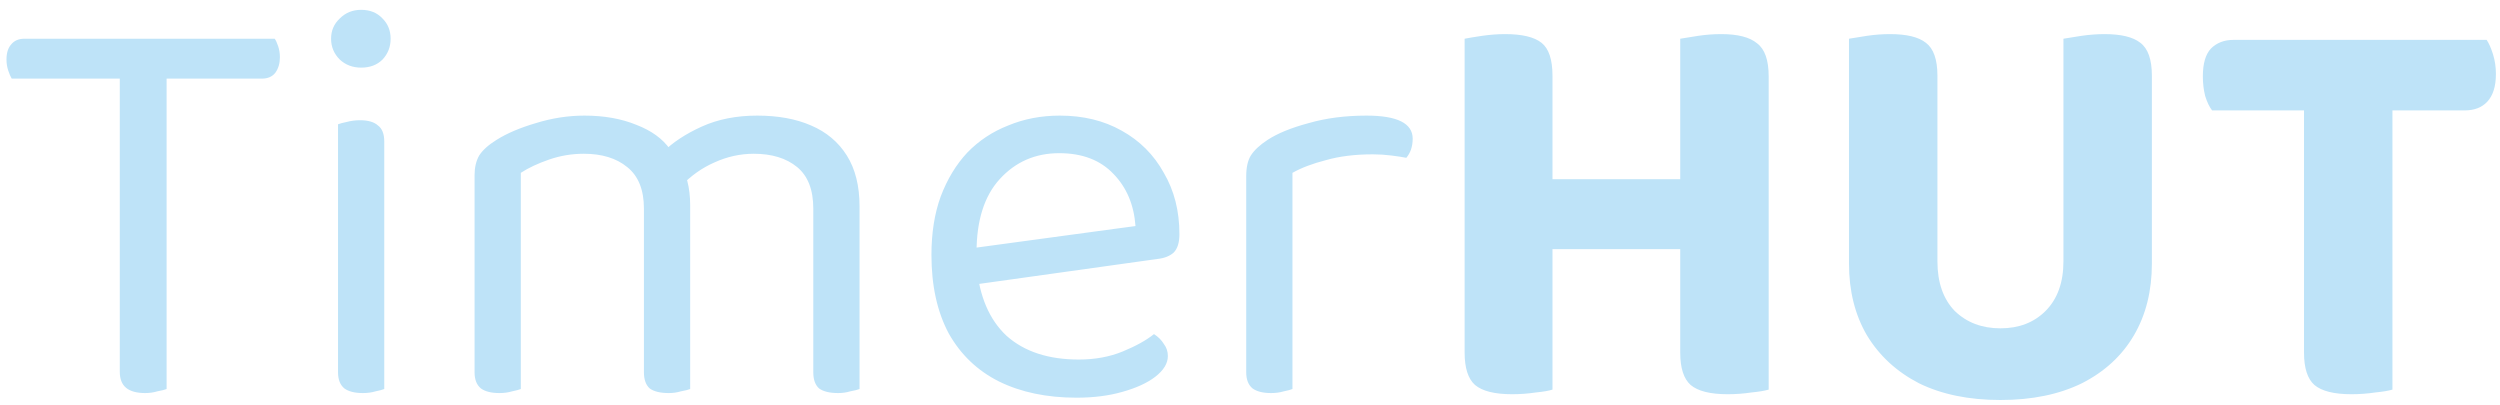 <svg width="173" height="28" viewBox="0 0 173 28" fill="none" xmlns="http://www.w3.org/2000/svg">
<path d="M9.889 5.44L9.689 2.68H19.009C19.089 2.787 19.169 2.96 19.249 3.2C19.329 3.44 19.369 3.693 19.369 3.96C19.369 4.387 19.263 4.747 19.049 5.04C18.836 5.307 18.529 5.44 18.129 5.44H9.889ZM9.969 2.68L10.169 5.44H0.809C0.729 5.307 0.649 5.12 0.569 4.88C0.489 4.64 0.449 4.387 0.449 4.12C0.449 3.667 0.556 3.32 0.769 3.08C0.983 2.813 1.289 2.68 1.689 2.68H9.969ZM8.289 4.36H11.529V26.92C11.396 26.973 11.183 27.027 10.889 27.08C10.623 27.16 10.343 27.2 10.049 27.2C9.463 27.2 9.023 27.08 8.729 26.84C8.436 26.6 8.289 26.227 8.289 25.72V4.36ZM22.911 2.68C22.911 2.12 23.111 1.653 23.511 1.28C23.911 0.88 24.405 0.68 24.991 0.68C25.605 0.68 26.098 0.88 26.471 1.28C26.845 1.653 27.031 2.12 27.031 2.68C27.031 3.24 26.845 3.72 26.471 4.12C26.098 4.493 25.605 4.68 24.991 4.68C24.405 4.68 23.911 4.493 23.511 4.12C23.111 3.72 22.911 3.24 22.911 2.68ZM23.391 16.44H26.591V26.92C26.458 26.973 26.258 27.027 25.991 27.08C25.725 27.16 25.431 27.2 25.111 27.2C24.551 27.2 24.125 27.093 23.831 26.88C23.538 26.64 23.391 26.267 23.391 25.76V16.44ZM26.591 18H23.391V8.6C23.525 8.547 23.725 8.493 23.991 8.44C24.285 8.36 24.591 8.32 24.911 8.32C25.471 8.32 25.885 8.44 26.151 8.68C26.445 8.893 26.591 9.267 26.591 9.8V18ZM47.76 14.2V18.8H44.56V14.44C44.56 13.133 44.173 12.173 43.4 11.56C42.653 10.947 41.653 10.64 40.4 10.64C39.573 10.64 38.773 10.773 38 11.04C37.227 11.307 36.573 11.613 36.04 11.96V18.8H32.84V12.12C32.84 11.587 32.947 11.133 33.16 10.76C33.4 10.387 33.8 10.027 34.36 9.68C35.08 9.227 35.986 8.84 37.08 8.52C38.2 8.173 39.32 8 40.44 8C41.8 8 43 8.213 44.04 8.64C45.08 9.04 45.853 9.6 46.36 10.32C46.52 10.48 46.653 10.627 46.76 10.76C46.867 10.893 46.973 11.067 47.08 11.28C47.267 11.6 47.426 12.013 47.56 12.52C47.693 13.027 47.76 13.587 47.76 14.2ZM59.48 14.28V18.8H56.28V14.44C56.28 13.133 55.907 12.173 55.16 11.56C54.413 10.947 53.413 10.64 52.16 10.64C51.227 10.64 50.32 10.84 49.44 11.24C48.587 11.613 47.813 12.16 47.12 12.88L45.84 10.56C46.533 9.867 47.44 9.267 48.56 8.76C49.68 8.253 50.96 8 52.4 8C53.84 8 55.08 8.227 56.12 8.68C57.187 9.133 58.013 9.827 58.6 10.76C59.187 11.693 59.48 12.867 59.48 14.28ZM32.84 16.68H36.04V26.92C35.907 26.973 35.706 27.027 35.44 27.08C35.173 27.16 34.88 27.2 34.56 27.2C34 27.2 33.573 27.093 33.28 26.88C32.986 26.64 32.84 26.267 32.84 25.76V16.68ZM44.56 16.68H47.76V26.92C47.627 26.973 47.413 27.027 47.12 27.08C46.853 27.16 46.573 27.2 46.28 27.2C45.693 27.2 45.253 27.093 44.96 26.88C44.693 26.64 44.56 26.267 44.56 25.76V16.68ZM56.28 16.68H59.48V26.92C59.346 26.973 59.133 27.027 58.84 27.08C58.573 27.16 58.293 27.2 58 27.2C57.413 27.2 56.973 27.093 56.68 26.88C56.413 26.64 56.28 26.267 56.28 25.76V16.68ZM66.656 19.8L66.496 17.28L78.576 15.64C78.469 14.173 77.963 12.973 77.056 12.04C76.149 11.08 74.896 10.6 73.296 10.6C71.643 10.6 70.269 11.2 69.176 12.4C68.109 13.573 67.576 15.267 67.576 17.48V18.36C67.763 20.493 68.456 22.12 69.656 23.24C70.883 24.333 72.549 24.88 74.656 24.88C75.776 24.88 76.789 24.693 77.696 24.32C78.603 23.947 79.323 23.547 79.856 23.12C80.149 23.307 80.376 23.533 80.536 23.8C80.723 24.04 80.816 24.32 80.816 24.64C80.816 25.147 80.523 25.627 79.936 26.08C79.376 26.507 78.616 26.853 77.656 27.12C76.723 27.387 75.669 27.52 74.496 27.52C72.443 27.52 70.656 27.147 69.136 26.4C67.643 25.653 66.483 24.547 65.656 23.08C64.856 21.587 64.456 19.773 64.456 17.64C64.456 16.12 64.669 14.773 65.096 13.6C65.549 12.4 66.163 11.387 66.936 10.56C67.736 9.733 68.683 9.107 69.776 8.68C70.869 8.227 72.056 8 73.336 8C74.963 8 76.389 8.347 77.616 9.04C78.869 9.733 79.843 10.707 80.536 11.96C81.256 13.187 81.616 14.6 81.616 16.2C81.616 16.787 81.483 17.213 81.216 17.48C80.949 17.72 80.576 17.867 80.096 17.92L66.656 19.8ZM89.438 11.96V18.28H86.238V12.2C86.238 11.587 86.345 11.107 86.558 10.76C86.798 10.387 87.185 10.027 87.718 9.68C88.412 9.227 89.358 8.84 90.558 8.52C91.758 8.173 93.092 8 94.558 8C96.692 8 97.758 8.533 97.758 9.6C97.758 9.867 97.718 10.12 97.638 10.36C97.558 10.573 97.452 10.76 97.318 10.92C97.052 10.867 96.705 10.813 96.278 10.76C95.852 10.707 95.425 10.68 94.998 10.68C93.772 10.68 92.692 10.813 91.758 11.08C90.825 11.32 90.052 11.613 89.438 11.96ZM86.238 16.44L89.438 16.92V26.92C89.305 26.973 89.105 27.027 88.838 27.08C88.572 27.16 88.278 27.2 87.958 27.2C87.398 27.2 86.972 27.093 86.678 26.88C86.385 26.64 86.238 26.267 86.238 25.76V16.44ZM101.352 10.08H107.432V26.96C107.192 27.04 106.805 27.107 106.272 27.16C105.738 27.24 105.192 27.28 104.632 27.28C103.432 27.28 102.578 27.067 102.072 26.64C101.592 26.213 101.352 25.467 101.352 24.4V10.08ZM107.432 17.76H101.352V2.68C101.618 2.627 102.018 2.56 102.552 2.48C103.112 2.4 103.645 2.36 104.152 2.36C105.325 2.36 106.165 2.56 106.672 2.96C107.178 3.36 107.432 4.12 107.432 5.24V17.76ZM116.272 10.08H122.392V26.96C122.125 27.04 121.725 27.107 121.192 27.16C120.658 27.24 120.112 27.28 119.552 27.28C118.352 27.28 117.498 27.067 116.992 26.64C116.512 26.213 116.272 25.467 116.272 24.4V10.08ZM122.392 17.76H116.272V2.68C116.565 2.627 116.978 2.56 117.512 2.48C118.045 2.4 118.578 2.36 119.112 2.36C120.258 2.36 121.085 2.573 121.592 3C122.125 3.4 122.392 4.16 122.392 5.28V17.76ZM119.752 17.24H104.112V12.4H119.752V17.24ZM138.43 27.68C136.244 27.68 134.364 27.293 132.79 26.52C131.244 25.72 130.044 24.613 129.19 23.2C128.364 21.787 127.95 20.133 127.95 18.24V15.6H134.07V18.08C134.07 19.547 134.47 20.693 135.27 21.52C136.097 22.32 137.15 22.72 138.43 22.72C139.71 22.72 140.75 22.32 141.55 21.52C142.377 20.693 142.79 19.547 142.79 18.08V15.6H148.91V18.24C148.91 20.133 148.497 21.787 147.67 23.2C146.844 24.613 145.644 25.72 144.07 26.52C142.497 27.293 140.617 27.68 138.43 27.68ZM134.07 16.8H127.95V2.68C128.244 2.627 128.657 2.56 129.19 2.48C129.724 2.4 130.257 2.36 130.79 2.36C131.937 2.36 132.764 2.56 133.27 2.96C133.804 3.36 134.07 4.12 134.07 5.24V16.8ZM148.91 16.88H142.79V2.68C143.084 2.627 143.497 2.56 144.03 2.48C144.59 2.4 145.124 2.36 145.63 2.36C146.777 2.36 147.604 2.56 148.11 2.96C148.644 3.36 148.91 4.12 148.91 5.24V16.88ZM159.757 7.64L159.717 2.76H172.077C172.237 3 172.383 3.333 172.517 3.76C172.65 4.187 172.717 4.64 172.717 5.12C172.717 5.973 172.517 6.613 172.117 7.04C171.743 7.44 171.223 7.64 170.557 7.64H159.757ZM165.397 2.76L165.437 7.64H153.077C152.89 7.4 152.73 7.067 152.597 6.64C152.49 6.213 152.437 5.76 152.437 5.28C152.437 4.4 152.623 3.76 152.997 3.36C153.397 2.96 153.917 2.76 154.557 2.76H165.397ZM159.437 6.56H165.557V26.96C165.29 27.04 164.89 27.107 164.357 27.16C163.823 27.24 163.277 27.28 162.717 27.28C161.517 27.28 160.663 27.067 160.157 26.64C159.677 26.213 159.437 25.467 159.437 24.4V6.56Z" fill="#BEE3F8"/>
</svg>
